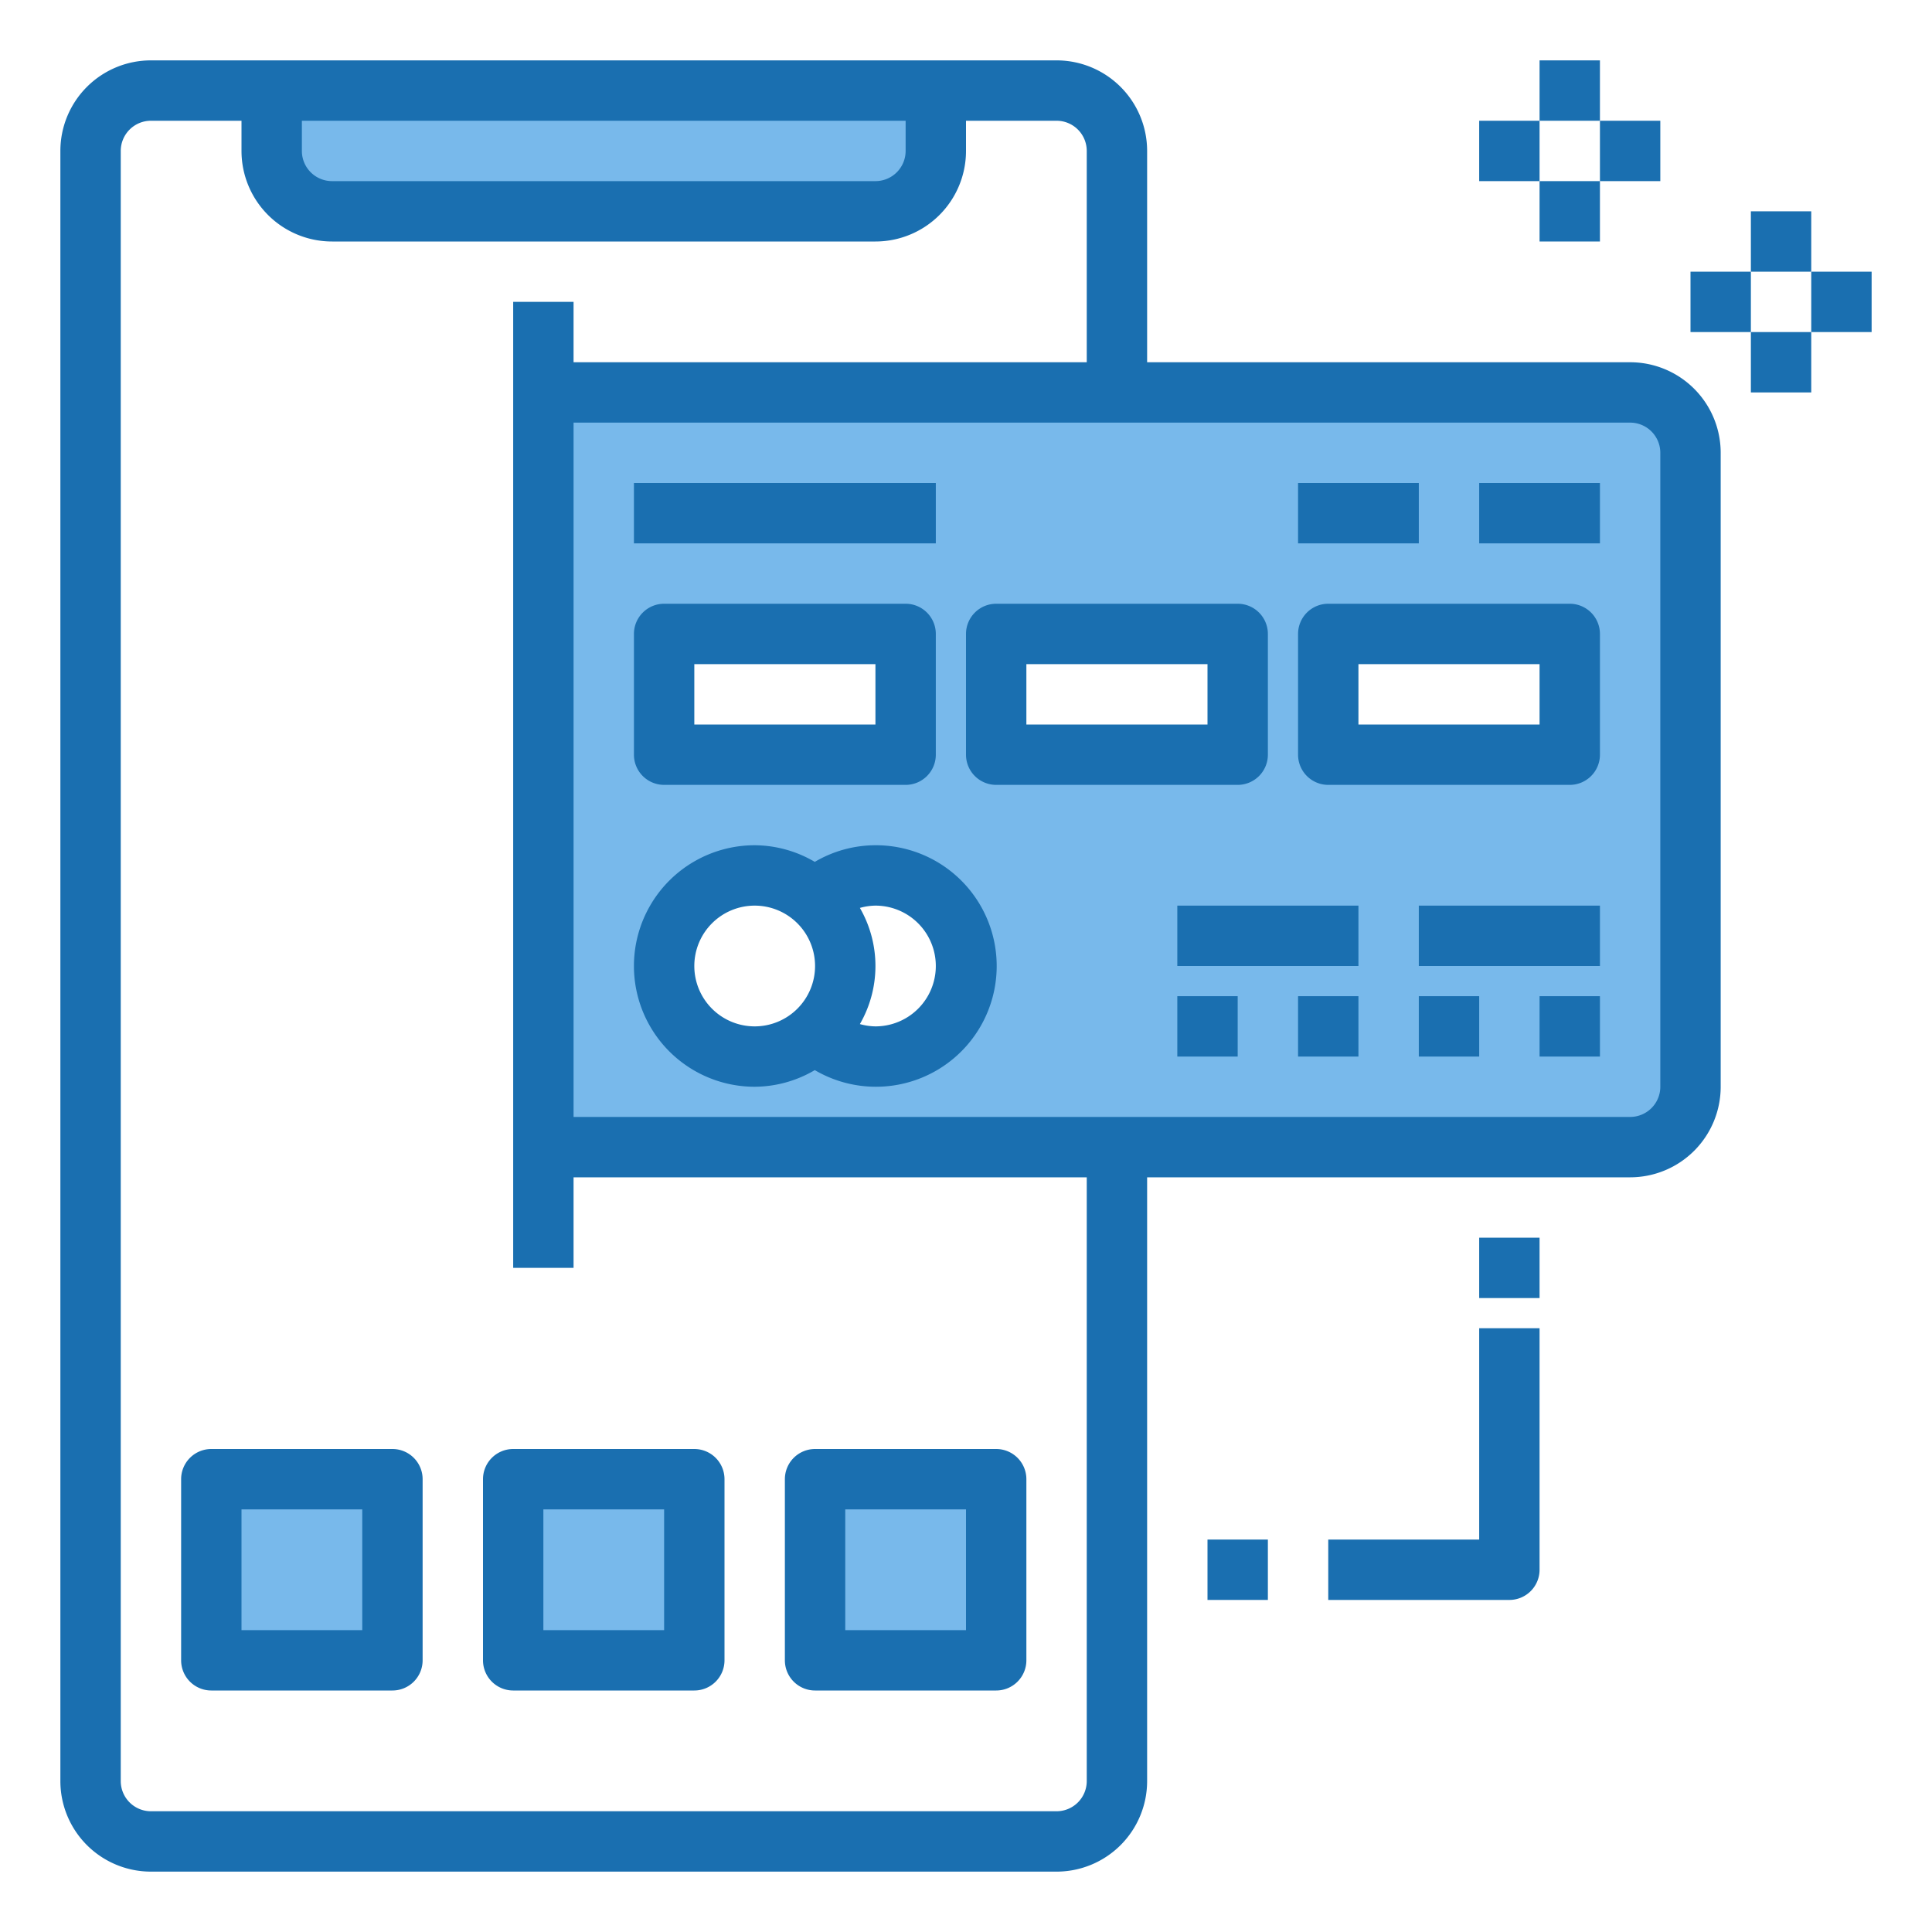 <svg height="512" viewBox="0 0 64 64" width="512" xmlns="http://www.w3.org/2000/svg"><g id="mobile_credit" data-name="mobile credit"><path d="m56 36v-21a2.006 2.006 0 0 0 -2-2h-36v25h36a2.006 2.006 0 0 0 2-2zm-34-15h8v4h-8zm7 14a2.965 2.965 0 0 1 -2-.77 2.965 2.965 0 0 1 -2 .77 3 3 0 0 1 0-6 2.965 2.965 0 0 1 2 .77 2.965 2.965 0 0 1 2-.77 3 3 0 0 1 0 6zm12-10h-8v-4h8zm11 0h-8v-4h8z" fill="#78b9eb"/><path d="m27 49h6v6h-6z" fill="#78b9eb"/><path d="m31 5v-2h-22v2a2.006 2.006 0 0 0 2 2h18a2.006 2.006 0 0 0 2-2z" fill="#78b9eb"/><path d="m17 49h6v6h-6z" fill="#78b9eb"/><path d="m7 49h6v6h-6z" fill="#78b9eb"/><g fill="#1a6fb0"><path d="m54 12h-16v-7a3 3 0 0 0 -3-3h-30a3 3 0 0 0 -3 3v54a3 3 0 0 0 3 3h30a3 3 0 0 0 3-3v-20h16a3 3 0 0 0 3-3v-21a3 3 0 0 0 -3-3zm-44-8h20v1a1 1 0 0 1 -1 1h-18a1 1 0 0 1 -1-1zm26 55a1 1 0 0 1 -1 1h-30a1 1 0 0 1 -1-1v-54a1 1 0 0 1 1-1h3v1a3 3 0 0 0 3 3h18a3 3 0 0 0 3-3v-1h3a1 1 0 0 1 1 1v7h-17v-2h-2v32h2v-3h17zm19-23a1 1 0 0 1 -1 1h-35v-23h35a1 1 0 0 1 1 1z"/><path d="m47 33h2v2h-2z"/><path d="m51 33h2v2h-2z"/><path d="m47 30h6v2h-6z"/><path d="m39 33h2v2h-2z"/><path d="m43 33h2v2h-2z"/><path d="m39 30h6v2h-6z"/><path d="m43 16h4v2h-4z"/><path d="m49 16h4v2h-4z"/><path d="m49 4h2v2h-2z"/><path d="m51 2h2v2h-2z"/><path d="m51 6h2v2h-2z"/><path d="m53 4h2v2h-2z"/><path d="m56 9h2v2h-2z"/><path d="m58 7h2v2h-2z"/><path d="m58 11h2v2h-2z"/><path d="m60 9h2v2h-2z"/><path d="m21 16h10v2h-10z"/><path d="m22 26h8a1 1 0 0 0 1-1v-4a1 1 0 0 0 -1-1h-8a1 1 0 0 0 -1 1v4a1 1 0 0 0 1 1zm1-4h6v2h-6z"/><path d="m42 25v-4a1 1 0 0 0 -1-1h-8a1 1 0 0 0 -1 1v4a1 1 0 0 0 1 1h8a1 1 0 0 0 1-1zm-2-1h-6v-2h6z"/><path d="m52 20h-8a1 1 0 0 0 -1 1v4a1 1 0 0 0 1 1h8a1 1 0 0 0 1-1v-4a1 1 0 0 0 -1-1zm-1 4h-6v-2h6z"/><path d="m29 28a3.967 3.967 0 0 0 -2.009.551 3.957 3.957 0 0 0 -1.991-.551 4 4 0 0 0 0 8 3.957 3.957 0 0 0 1.991-.551 4 4 0 1 0 2.009-7.449zm-6 4a2 2 0 1 1 2 2 2 2 0 0 1 -2-2zm6 2a1.98 1.98 0 0 1 -.515-.076 3.851 3.851 0 0 0 0-3.848 1.98 1.98 0 0 1 .515-.076 2 2 0 0 1 0 4z"/><path d="m40 51h2v2h-2z"/><path d="m49 51h-5v2h6a1 1 0 0 0 1-1v-8h-2z"/><path d="m49 41h2v2h-2z"/><path d="m17 48a1 1 0 0 0 -1 1v6a1 1 0 0 0 1 1h6a1 1 0 0 0 1-1v-6a1 1 0 0 0 -1-1zm5 6h-4v-4h4z"/><path d="m27 56h6a1 1 0 0 0 1-1v-6a1 1 0 0 0 -1-1h-6a1 1 0 0 0 -1 1v6a1 1 0 0 0 1 1zm1-6h4v4h-4z"/><path d="m13 48h-6a1 1 0 0 0 -1 1v6a1 1 0 0 0 1 1h6a1 1 0 0 0 1-1v-6a1 1 0 0 0 -1-1zm-1 6h-4v-4h4z"/></g></g></svg>